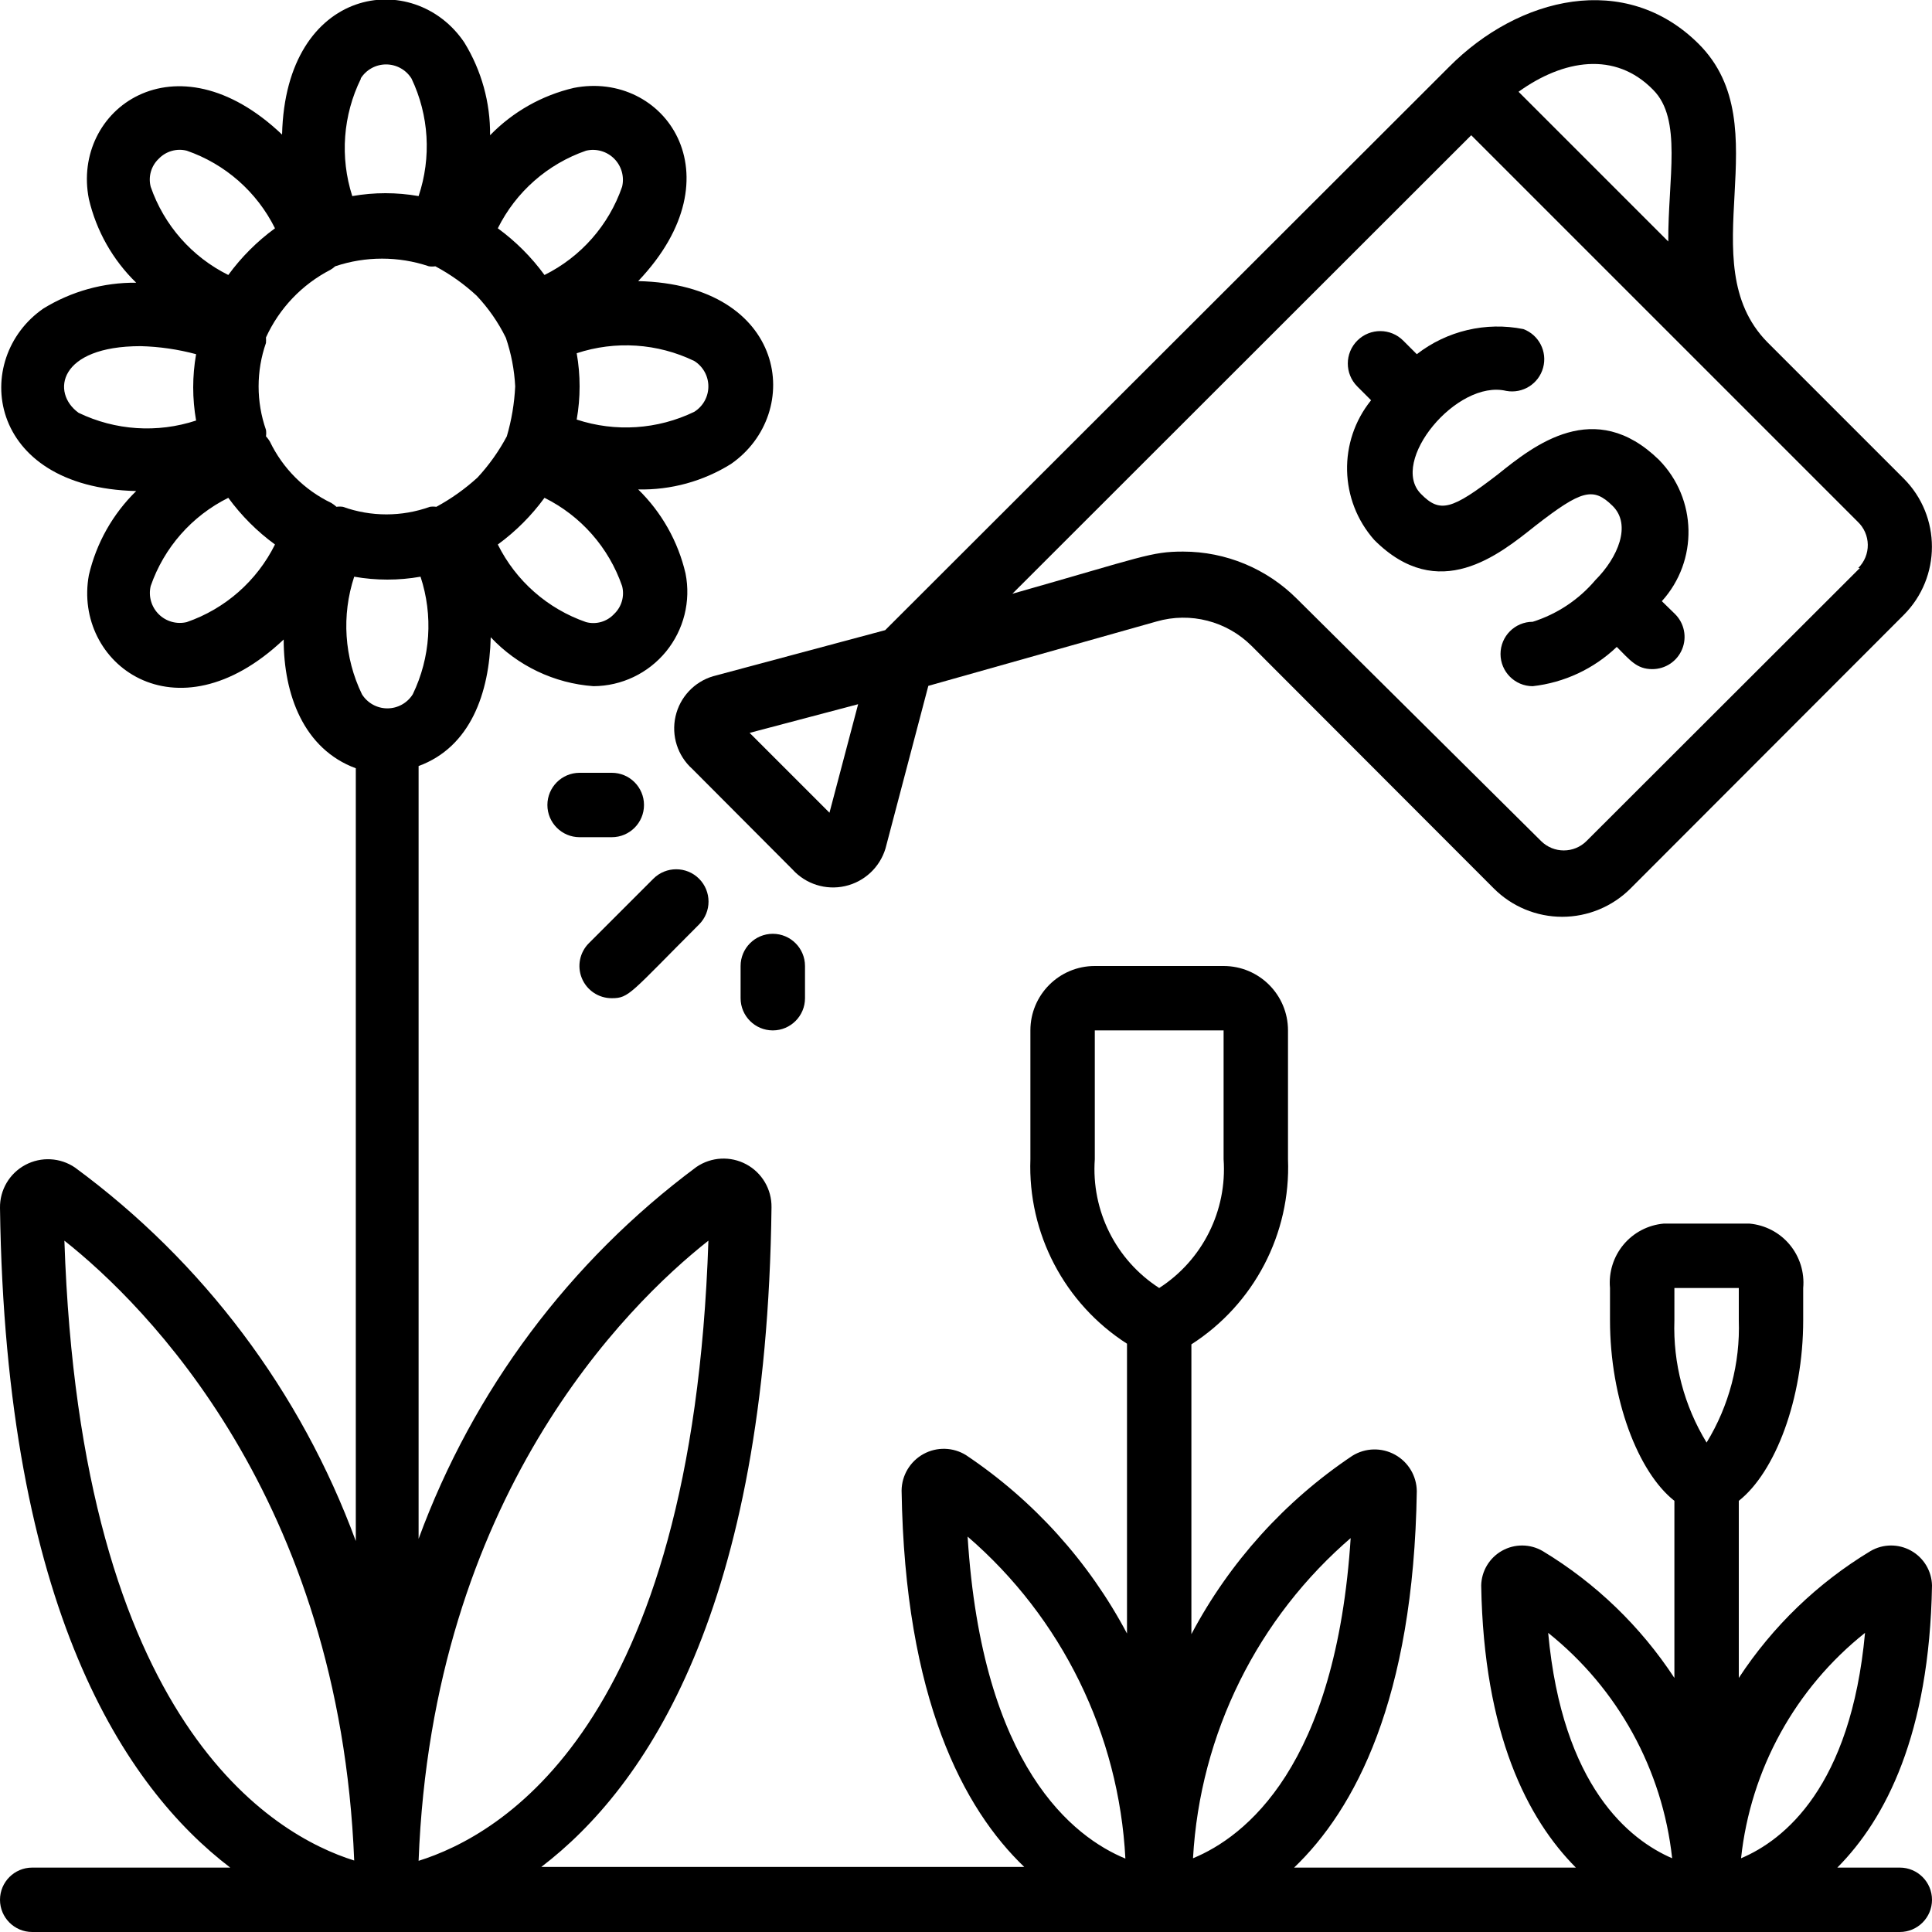 <svg height="512" viewBox="0 0 60 60" width="512" xmlns="http://www.w3.org/2000/svg"><g id="023---Investing-Money" transform="translate(0 -1)"><path id="Shape" d="m51.52 15.28c-2-1.95-3.88-.45-5 .45-1.44 1.11-1.8 1.21-2.39.61-1-1 1.11-3.57 2.65-3.2.509.092 1.004-.219 1.142-.718.138-.499-.128-1.02-.612-1.202-1.164-.233-2.372.052-3.31.78l-.42-.42c-.392-.395-1.03-.397-1.425-.005-.395.392-.397 1.03-.005 1.425l.43.43c-1.031 1.277-.989 3.112.1 4.34 2 2 3.88.45 5-.44 1.44-1.12 1.8-1.21 2.4-.62s.16 1.61-.53 2.3c-.514.609-1.19 1.06-1.95 1.3-.552 0-1 .448-1 1s.448 1 1 1c.98-.11 1.897-.539 2.61-1.22.41.41.62.69 1.1.69.406.002.774-.241.929-.617.156-.375.069-.807-.219-1.093l-.41-.4c1.137-1.256 1.098-3.181-.09-4.39z"/><path id="Shape" d="m52.76 2.37c-2.28-2.28-5.6-1.47-7.76.71l-17.51 17.49-5.34 1.43c-.588.173-1.036.651-1.171 1.249-.135.598.064 1.222.521 1.631l3.11 3.12c.411.456 1.036.654 1.635.519s1.078-.582 1.255-1.169l1.33-5.05 7.09-2c1.048-.302 2.178-.011 2.95.76l7.52 7.53c.563.565 1.328.882 2.125.882s1.562-.318 2.125-.882l8.48-8.49c1.17-1.171 1.17-3.069 0-4.24l-4.24-4.24c-2.42-2.48.43-6.69-2.12-9.25zm-27 23.87-2.48-2.48 3.37-.89zm32-7.6-8.49 8.48c-.39.388-1.02.388-1.41 0l-7.58-7.52c-.938-.941-2.212-1.47-3.54-1.47-1 0-1.25.16-5.3 1.31l14.25-14.24 12 12c.198.186.312.444.316.716.004.272-.103.533-.296.724zm-10.6-14.79c1.39-1 3-1.27 4.18-.06.91.91.46 2.75.47 4.71z"/><path id="Shape" d="m19 32c.54 0 .57-.15 2.71-2.29.392-.392.392-1.028 0-1.42-.392-.392-1.028-.392-1.42 0l-2 2c-.288.286-.375.718-.219 1.093.156.375.523.619.929.617z"/><path id="Shape" d="m23 31v1c0 .552.448 1 1 1s1-.448 1-1v-1c0-.552-.448-1-1-1s-1 .448-1 1z"/><path id="Shape" d="m20 26c0-.552-.448-1-1-1h-1c-.552 0-1 .448-1 1s.448 1 1 1h1c.552 0 1-.448 1-1z"/><path id="Shape" d="m60 50.24c-.009-.45-.256-.861-.649-1.081-.393-.22-.872-.216-1.261.011-1.642.99-3.039 2.337-4.09 3.94v-5.5c1.13-.89 2-3.16 2-5.61v-1c.044-.487-.107-.971-.42-1.347s-.763-.61-1.25-.653h-2.66c-.487.043-.937.278-1.25.653s-.464.86-.42 1.347v1c0 2.45.87 4.72 2 5.61v5.5c-1.051-1.603-2.448-2.95-4.09-3.94-.389-.227-.868-.231-1.261-.011-.393.22-.64.631-.649 1.081.08 4.62 1.44 7.25 2.94 8.76h-8.75c1.88-1.8 3.71-5.21 3.81-11.69-.005-.473-.264-.906-.679-1.134-.414-.228-.919-.215-1.321.034-2.099 1.405-3.817 3.308-5 5.54v-9c1.948-1.25 3.09-3.437 3-5.75v-4c0-1.105-.895-2-2-2h-4c-1.105 0-2 .895-2 2v4c-.083 2.306 1.058 4.484 3 5.73v9c-1.183-2.232-2.901-4.135-5-5.54-.402-.249-.907-.262-1.321-.034-.414.228-.674.661-.679 1.134.1 6.48 1.93 9.89 3.81 11.69h-15c3.25-2.48 7-8 7.15-20.49.007-.556-.296-1.07-.785-1.332-.49-.263-1.085-.231-1.545.082-3.94 2.928-6.939 6.942-8.63 11.55v-24c1.61-.59 2.2-2.27 2.24-4 .835.889 1.974 1.432 3.19 1.52.875-.004 1.701-.399 2.255-1.076.553-.677.775-1.566.605-2.424-.231-.992-.741-1.898-1.47-2.61 1.016.022 2.017-.252 2.88-.79 2.28-1.58 1.75-5.57-2.88-5.68 3.15-3.31.79-6.55-2-6-.989.231-1.892.741-2.6 1.47.01-1.016-.268-2.014-.8-2.88-1.56-2.32-5.55-1.77-5.66 2.86-3.32-3.16-6.55-.77-6 2 .231.989.741 1.892 1.47 2.6-1.016-.01-2.014.268-2.88.8-2.25 1.55-1.8 5.56 2.88 5.67-.729.712-1.239 1.618-1.47 2.61-.5 2.73 2.69 5.18 6.05 2 0 1.71.62 3.4 2.24 4v24c-1.707-4.638-4.739-8.672-8.72-11.6-.459-.313-1.055-.345-1.545-.082-.49.263-.793.777-.785 1.332.17 12.49 3.9 18.01 7.15 20.49h-6.15c-.552 0-1 .448-1 1s.448 1 1 1h58c.552 0 1-.448 1-1s-.448-1-1-1h-1.94c1.5-1.51 2.86-4.14 2.94-8.76zm-2.08 1.47c-.44 4.79-2.52 6.44-3.85 7 .296-2.754 1.682-5.275 3.85-7zm-5.92-10.71h2v1c.046 1.337-.302 2.659-1 3.8-.698-1.141-1.046-2.463-1-3.8zm-3.92 10.71c2.164 1.728 3.55 4.247 3.85 7-1.32-.57-3.41-2.22-3.85-7zm-6.13-3c-.45 7.17-3.3 9.34-4.9 10 .217-3.866 2.005-7.476 4.95-9.99zm-7.95-11.71v-4h4v4c.113 1.598-.653 3.132-2 4-1.347-.868-2.113-2.402-2-4zm-3.95 11.72c2.929 2.526 4.699 6.138 4.9 10-1.6-.66-4.45-2.83-4.9-10zm-8.05-9.19c-.5 15.14-6.48 18.47-9 19.26.43-11.28 6.44-17.24 9-19.26zm-2.93-19.46c-.222.238-.556.334-.87.25-1.194-.413-2.178-1.279-2.74-2.41.555-.405 1.045-.895 1.45-1.45 1.131.562 1.997 1.546 2.41 2.74.081.314-.014.647-.25.87zm2.49-7.86c.273.17.439.468.439.79s-.166.62-.439.79c-1.14.55-2.448.636-3.65.24.12-.681.12-1.379 0-2.06 1.202-.396 2.51-.31 3.65.24zm-3.36-6.53c.314-.075.645.019.873.247.228.228.322.559.247.873-.413 1.194-1.279 2.178-2.41 2.74-.405-.555-.895-1.045-1.45-1.45.562-1.131 1.546-1.997 2.74-2.41zm-7-2.24c.17-.273.468-.439.79-.439s.62.166.79.439c.544 1.142.622 2.451.22 3.65-.681-.12-1.379-.12-2.06 0-.387-1.206-.29-2.514.27-3.65zm-6.27 2.49c.224-.234.556-.329.87-.25 1.194.413 2.178 1.279 2.74 2.41-.555.405-1.045.895-1.45 1.45-1.131-.562-1.997-1.546-2.41-2.74-.081-.314.014-.647.25-.87zm-.56 5.82c.581.015 1.159.099 1.72.25-.12.681-.12 1.379 0 2.06-1.202.396-2.51.31-3.65-.24-.86-.62-.63-2.07 1.93-2.07zm1.43 8.57c-.314.075-.645-.019-.873-.247-.228-.228-.322-.559-.247-.873.413-1.194 1.279-2.178 2.41-2.74.405.555.895 1.045 1.45 1.45-.562 1.131-1.546 1.997-2.74 2.41zm2.58-5.61c-.035-.057-.075-.111-.12-.16.01-.066.01-.134 0-.2-.305-.874-.305-1.826 0-2.7.004-.057.004-.113 0-.17.413-.904 1.117-1.644 2-2.1.054-.031.104-.068.15-.11.944-.317 1.966-.317 2.91 0 .066.01.134.01.2 0 .464.247.894.553 1.28.91.367.388.674.83.91 1.31.166.487.264.996.29 1.51-.025.525-.112 1.046-.26 1.55-.247.464-.553.894-.91 1.28-.388.354-.818.66-1.28.91-.066-.01-.134-.01-.2 0-.873.313-1.827.313-2.7 0-.066-.01-.134-.01-.2 0-.049-.045-.103-.085-.16-.12-.836-.401-1.509-1.074-1.91-1.91zm2.62 4.2c.681.12 1.379.12 2.06 0 .396 1.202.31 2.51-.24 3.65-.17.273-.468.439-.79.439s-.62-.166-.79-.439c-.55-1.14-.636-2.448-.24-3.65zm-9 20.62c2.53 2 8.55 8 9 19.25-2.5-.78-8.5-4.22-9-19.25z"/></g></svg>